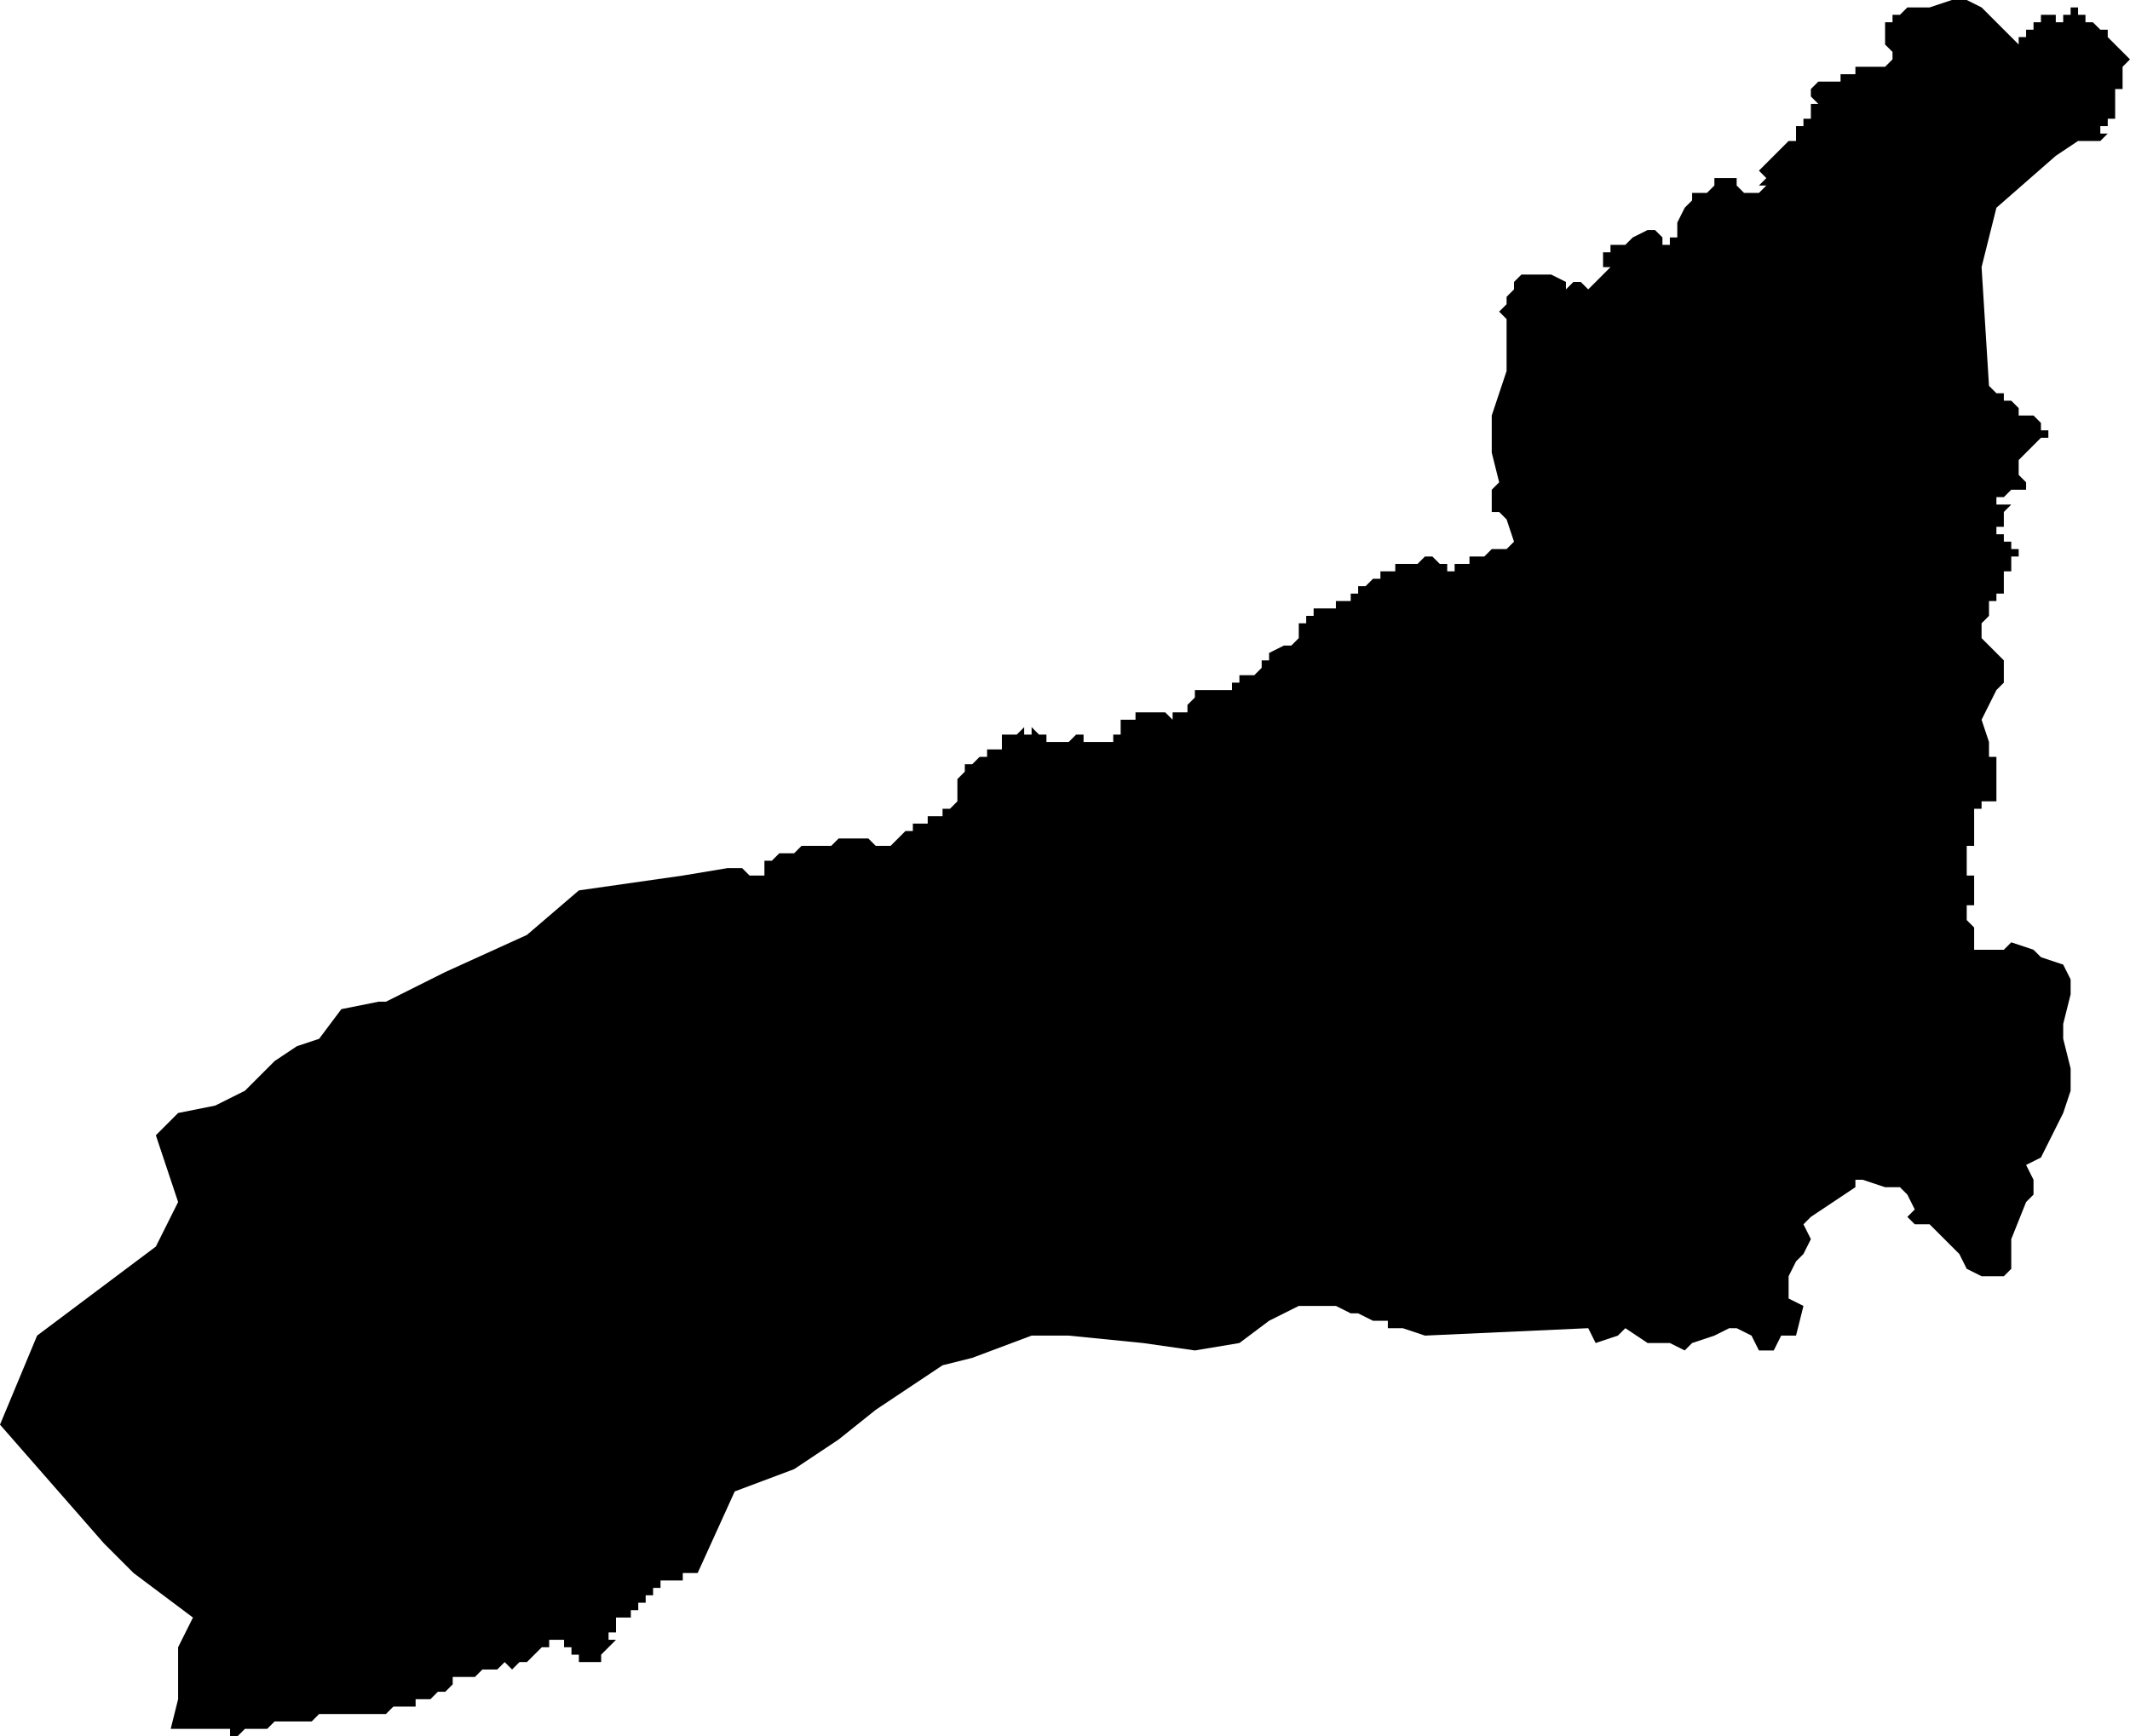 <?xml version="1.0" standalone="no"?><!DOCTYPE svg PUBLIC "-//W3C//DTD SVG 1.1//EN" "http://www.w3.org/Graphics/SVG/1.1/DTD/svg11.dtd"><svg xmlns="http://www.w3.org/2000/svg" viewBox="-544 312 287 234" version = "1.1">
<g id="40401" ><path d="M -277,313 L -276,314 L -272,318 L -272,317 L -271,317 L -271,316 L -270,316 L -270,315 L -269,315 L -269,314 L -268,314 L -267,314 L -267,315 L -266,315 L -266,314 L -265,314 L -265,313 L -264,313 L -264,314 L -263,314 L -263,315 L -262,315 L -261,316 L -260,316 L -260,317 L -259,318 L -258,319 L -257,320 L -258,321 L -258,322 L -258,323 L -258,324 L -259,324 L -259,325 L -259,326 L -260,326 L -259,326 L -259,327 L -259,328 L -260,328 L -260,329 L -261,329 L -261,330 L -260,330 L -261,331 L -262,331 L -263,331 L -264,331 L -267,333 L -275,340 L -277,348 L -276,364 L -275,365 L -274,365 L -274,366 L -273,366 L -272,367 L -272,368 L -271,368 L -270,368 L -269,369 L -269,370 L -268,370 L -268,371 L -269,371 L -270,372 L -272,374 L -272,376 L -271,377 L -271,378 L -272,378 L -273,378 L -274,379 L -275,379 L -275,380 L -274,380 L -273,380 L -274,381 L -274,382 L -274,383 L -275,383 L -275,384 L -274,384 L -274,385 L -273,385 L -273,386 L -272,386 L -272,387 L -273,387 L -273,388 L -273,389 L -274,389 L -274,390 L -274,391 L -274,392 L -275,392 L -275,393 L -276,393 L -276,394 L -276,395 L -277,396 L -277,398 L -276,399 L -274,401 L -274,402 L -274,404 L -275,405 L -276,407 L -277,409 L -276,412 L -276,413 L -276,414 L -275,414 L -275,415 L -275,416 L -275,417 L -275,418 L -275,419 L -275,420 L -276,420 L -277,420 L -277,421 L -278,421 L -278,422 L -278,423 L -278,424 L -278,425 L -278,426 L -279,426 L -279,427 L -279,428 L -279,429 L -279,430 L -278,430 L -278,431 L -278,432 L -278,433 L -278,434 L -279,434 L -279,435 L -279,436 L -278,437 L -278,438 L -278,439 L -278,440 L -277,440 L -276,440 L -274,440 L -273,439 L -270,440 L -269,441 L -266,442 L -265,444 L -265,446 L -266,450 L -266,452 L -265,456 L -265,459 L -266,462 L -269,468 L -271,469 L -270,471 L -270,473 L -271,474 L -273,479 L -273,483 L -274,484 L -277,484 L -279,483 L -280,481 L -283,478 L -284,477 L -286,477 L -287,476 L -286,475 L -287,473 L -288,472 L -290,472 L -293,471 L -294,471 L -294,472 L -297,474 L -300,476 L -301,477 L -300,479 L -301,481 L -302,482 L -303,484 L -303,487 L -301,488 L -302,492 L -304,492 L -305,494 L -307,494 L -308,492 L -310,491 L -311,491 L -313,492 L -316,493 L -317,494 L -319,493 L -322,493 L -325,491 L -326,492 L -329,493 L -330,491 L -352,492 L -355,491 L -356,491 L -357,491 L -357,490 L -358,490 L -359,490 L -361,489 L -362,489 L -364,488 L -369,488 L -373,490 L -377,493 L -383,494 L -390,493 L -400,492 L -405,492 L -413,495 L -417,496 L -426,502 L -431,506 L -437,510 L -445,513 L -450,524 L -451,524 L -452,524 L -452,525 L -453,525 L -454,525 L -455,525 L -455,526 L -456,526 L -456,527 L -457,527 L -457,528 L -458,528 L -458,529 L -459,529 L -459,530 L -460,530 L -461,530 L -461,531 L -461,532 L -462,532 L -462,533 L -461,533 L -462,534 L -463,535 L -463,536 L -464,536 L -464,537 L -464,536 L -465,536 L -466,536 L -466,535 L -467,535 L -467,534 L -468,534 L -468,533 L -469,533 L -470,533 L -470,534 L -471,534 L -472,535 L -473,536 L -474,536 L -475,537 L -476,536 L -477,537 L -478,537 L -479,537 L -480,538 L -481,538 L -482,538 L -483,538 L -483,539 L -484,540 L -485,540 L -486,541 L -487,541 L -488,541 L -488,542 L -489,542 L -490,542 L -491,542 L -492,543 L -493,543 L -494,543 L -495,543 L -496,543 L -497,543 L -498,543 L -499,543 L -500,543 L -501,543 L -502,544 L -503,544 L -504,544 L -505,544 L -506,544 L -507,544 L -508,545 L -509,545 L -510,545 L -511,545 L -512,546 L -513,546 L -513,545 L -514,545 L -516,545 L -518,545 L -519,545 L -521,545 L -520,541 L -520,535 L -520,534 L -518,530 L -526,524 L -527,523 L -530,520 L -544,504 L -539,492 L -523,480 L -520,474 L -523,465 L -520,462 L -515,461 L -511,459 L -507,455 L -504,453 L -501,452 L -498,448 L -493,447 L -492,447 L -484,443 L -473,438 L -466,432 L -452,430 L -446,429 L -445,429 L -444,429 L -443,430 L -442,430 L -441,430 L -441,429 L -441,428 L -440,428 L -439,427 L -438,427 L -437,427 L -436,426 L -435,426 L -434,426 L -433,426 L -432,426 L -431,425 L -430,425 L -429,425 L -428,425 L -427,425 L -426,426 L -424,426 L -423,425 L -422,424 L -421,424 L -421,423 L -420,423 L -419,423 L -419,422 L -418,422 L -417,422 L -417,421 L -416,421 L -415,420 L -415,419 L -415,418 L -415,417 L -414,416 L -414,415 L -413,415 L -412,414 L -411,414 L -411,413 L -410,413 L -409,413 L -409,412 L -409,411 L -407,411 L -406,410 L -406,411 L -405,411 L -405,410 L -404,411 L -403,411 L -403,412 L -402,412 L -401,412 L -400,412 L -399,411 L -398,411 L -398,412 L -397,412 L -396,412 L -395,412 L -394,412 L -394,411 L -393,411 L -393,410 L -393,409 L -392,409 L -391,409 L -391,408 L -390,408 L -389,408 L -388,408 L -387,408 L -386,409 L -386,408 L -385,408 L -384,408 L -384,407 L -383,406 L -383,405 L -382,405 L -381,405 L -380,405 L -379,405 L -378,405 L -378,404 L -377,404 L -377,403 L -376,403 L -375,403 L -374,402 L -374,401 L -373,401 L -373,400 L -371,399 L -370,399 L -369,398 L -369,397 L -369,396 L -368,396 L -368,395 L -367,395 L -367,394 L -366,394 L -365,394 L -364,394 L -364,393 L -363,393 L -362,393 L -362,392 L -361,392 L -361,391 L -360,391 L -359,390 L -358,390 L -358,389 L -357,389 L -356,389 L -356,388 L -355,388 L -354,388 L -353,388 L -352,387 L -351,387 L -350,388 L -349,388 L -349,389 L -348,389 L -348,388 L -347,388 L -346,388 L -346,387 L -345,387 L -344,387 L -343,386 L -342,386 L -341,386 L -340,385 L -341,382 L -342,381 L -343,381 L -343,379 L -343,378 L -342,377 L -343,373 L -343,372 L -343,368 L -341,362 L -341,359 L -341,357 L -341,355 L -342,354 L -341,353 L -341,352 L -340,351 L -340,350 L -339,349 L -338,349 L -337,349 L -336,349 L -335,349 L -333,350 L -333,351 L -332,350 L -331,350 L -330,351 L -329,350 L -328,349 L -327,348 L -328,348 L -328,347 L -328,346 L -327,346 L -327,345 L -326,345 L -325,345 L -324,344 L -322,343 L -321,343 L -320,344 L -320,345 L -319,345 L -319,344 L -318,344 L -318,342 L -317,340 L -316,339 L -316,338 L -315,338 L -314,338 L -313,337 L -313,336 L -312,336 L -311,336 L -310,336 L -310,337 L -309,338 L -308,338 L -307,338 L -306,337 L -307,337 L -306,336 L -307,335 L -303,331 L -302,331 L -302,330 L -302,329 L -301,329 L -301,328 L -300,328 L -300,327 L -300,326 L -299,326 L -300,325 L -299,325 L -300,325 L -300,324 L -299,323 L -299,324 L -299,323 L -298,323 L -297,323 L -296,323 L -296,322 L -295,322 L -294,322 L -294,321 L -293,321 L -292,321 L -291,321 L -290,321 L -289,320 L -289,319 L -290,318 L -290,317 L -290,316 L -290,315 L -289,315 L -289,314 L -288,314 L -287,313 L -286,313 L -284,313 L -281,312 L -279,312 L -277,313 " /></g>
</svg>
